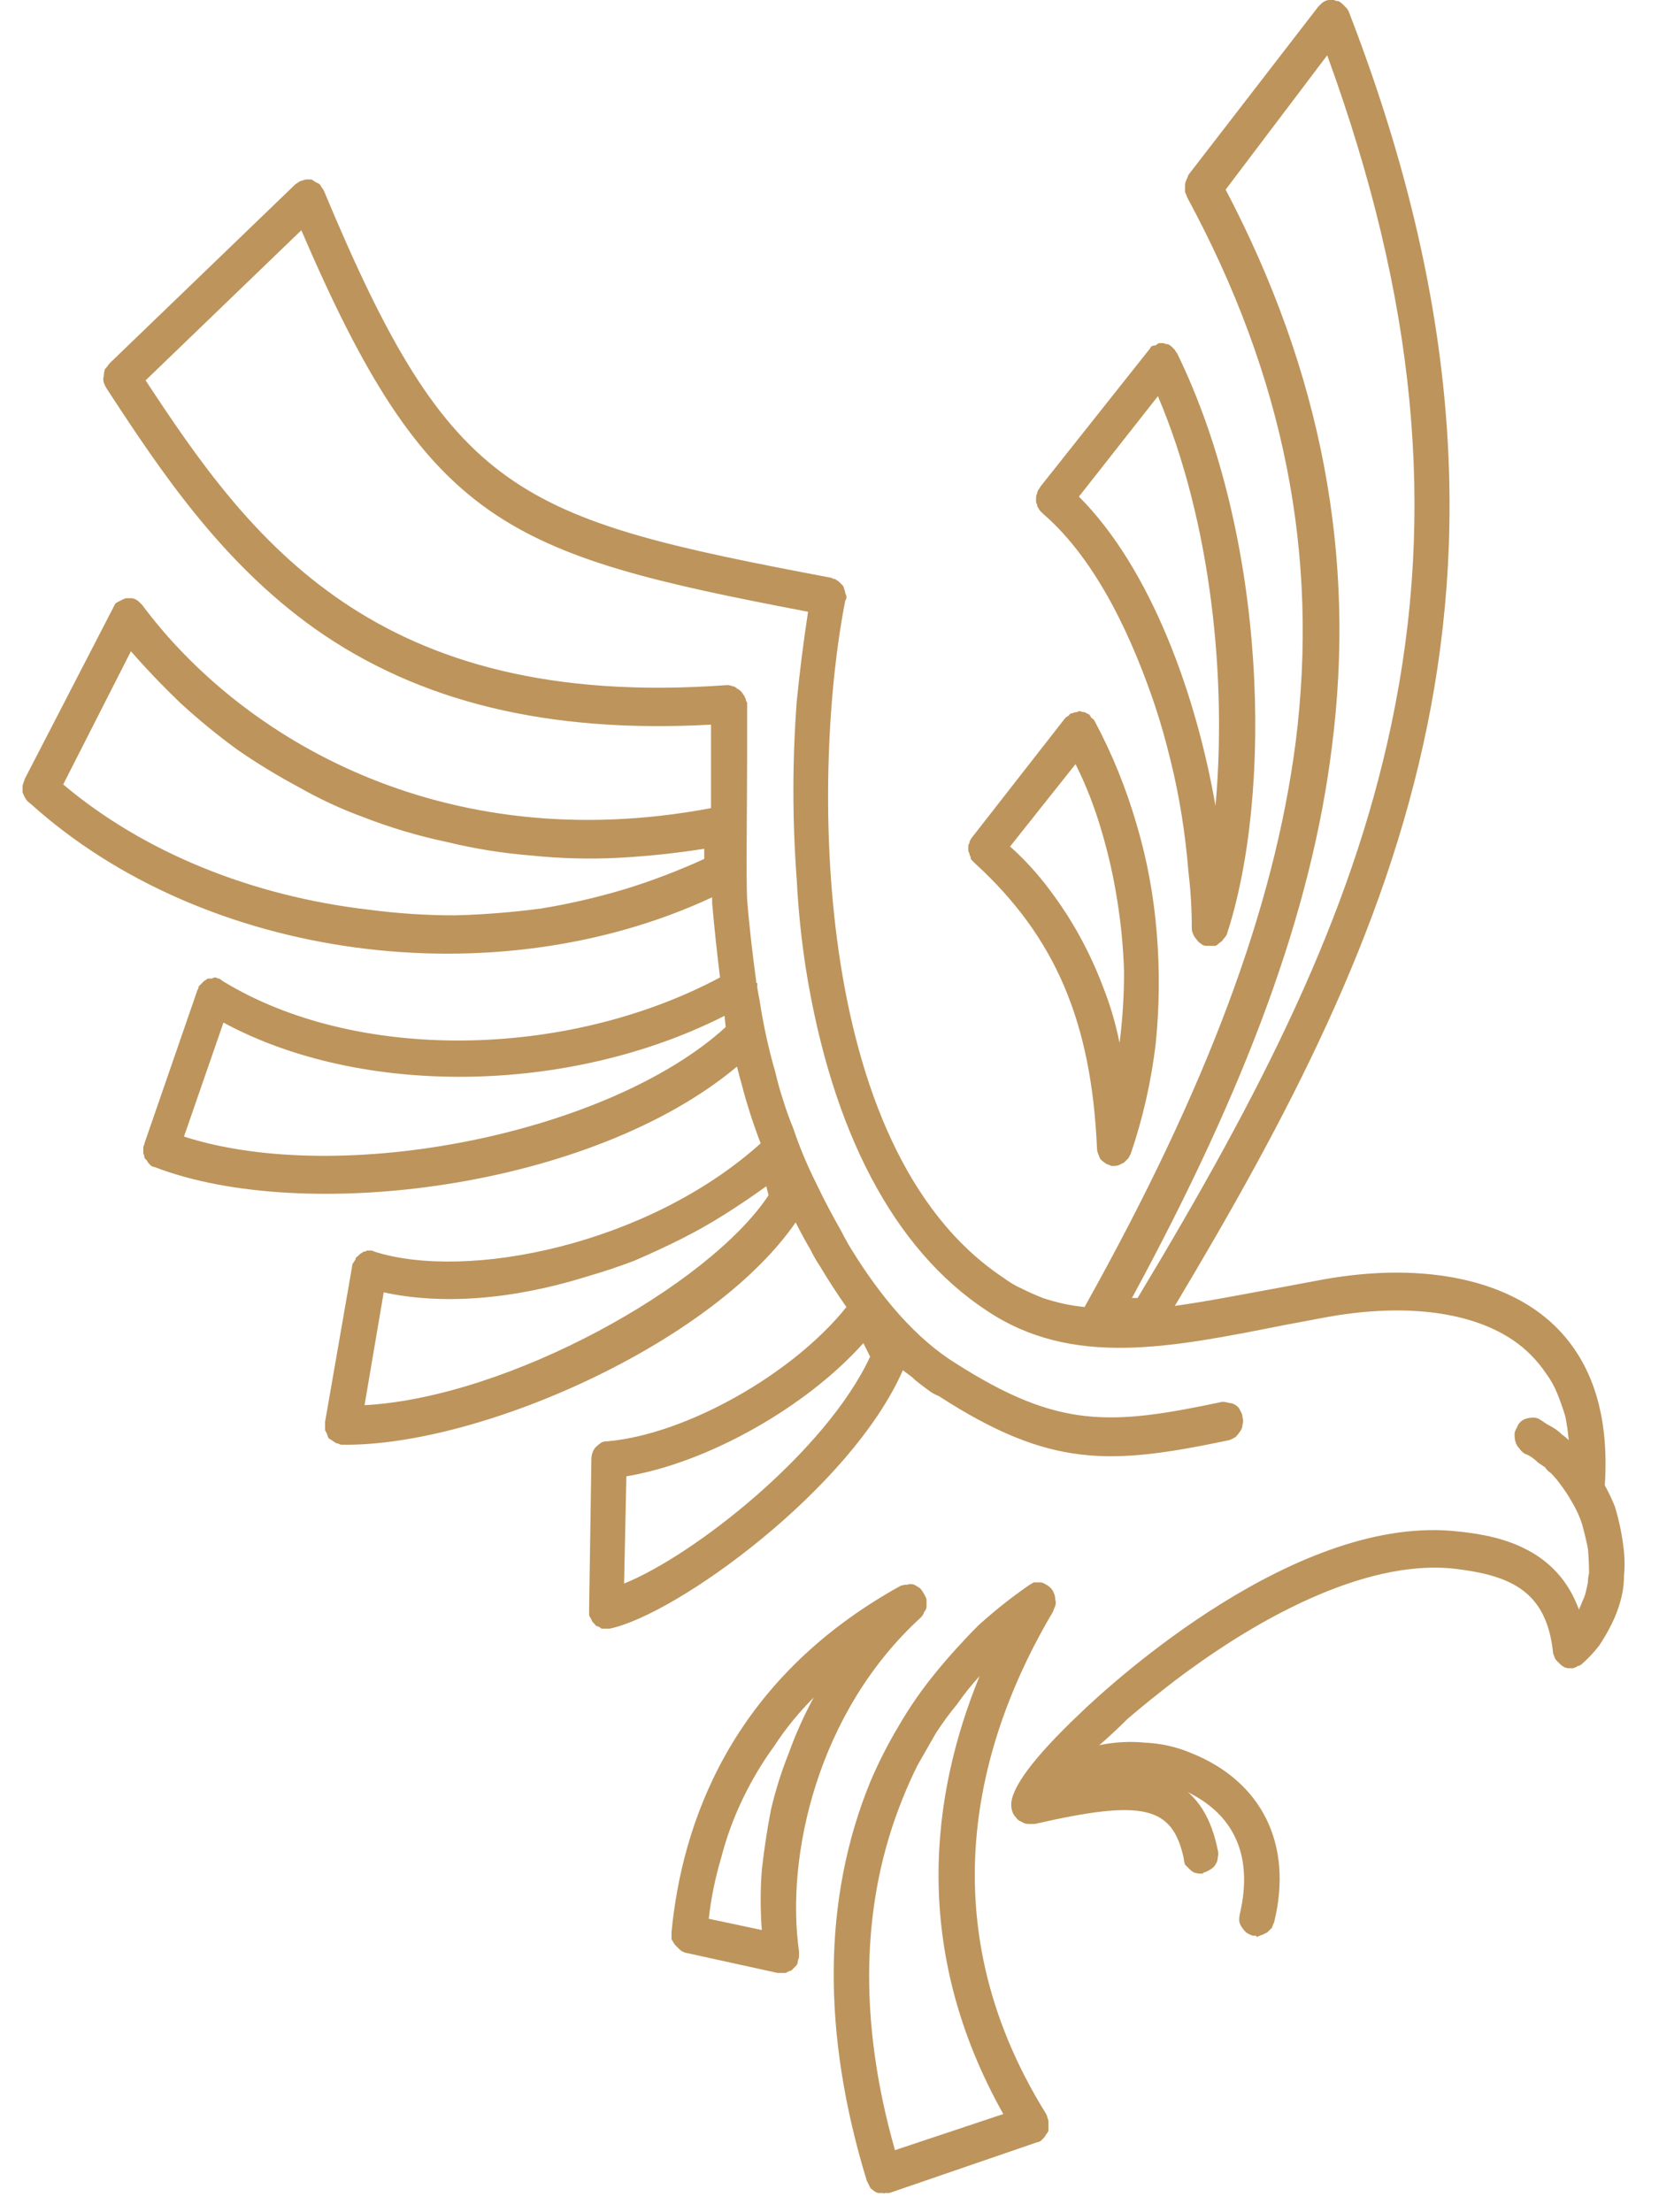 <svg version="1.2" xmlns="http://www.w3.org/2000/svg" viewBox="0 0 147 196" width="147" height="196">
	<title>web-images_full-logo</title>
	<style>
		.s0 { fill: #152437 } 
		.s1 { fill: #bd945b } 
	</style>
	<path fill-rule="evenodd" class="s0" d="m21.8 250.1l-28.8 0.8v-17.7h25.9v-1.8h-25.9v-16.6l28.2 0.9v-2.7h-32.6v39.7h33.2l-0.1-2.6z"/>
	<path fill-rule="evenodd" class="s0" d="m29.7 213v39.7h30.4v-2.6l-26.1 0.8v-37.9h-4.3z"/>
	<path class="s0" d="m100.8 225c0-8.8-6.6-12-18-12h-16.4v39.7h4.3v-15h12.1c11.7 0 18-3.6 18-12.7zm-18.6 10.9h-11.5v-21.1h11.5c9.6 0 14 2.2 14 10.3 0 8.5-4.3 10.8-14 10.8z"/>
	<path fill-rule="evenodd" class="s0" d="m108.8 213h4.3v39.7h-4.3z"/>
	<path class="s0" d="m122.1 223.3c0 3.2 0.9 5.7 3.4 7.4 2.5 1.6 6.5 2.5 12.7 3.4 6.5 1 10.2 1.6 12.4 3 2 1.2 2.7 3 2.7 5.3 0 6.8-6 8.9-16.3 8.9-6 0-11.1-1.4-15.9-2.2v2.5q2 0.4 4.1 0.6 2 0.3 4.1 0.5 2 0.2 4.1 0.3 2 0.1 4.1 0.1c11.4 0 19.9-2.7 19.9-11.7 0-3.7-1.2-6.2-4.1-8-2.6-1.6-6.8-2.4-12.9-3.3-6.6-0.9-10.1-1.7-12.1-3-1.7-1.2-2.2-2.8-2.2-5 0-5.7 5-7.6 14.3-7.6 5 0 9.3 1.3 13.7 2.1v-2.5q-1.8-0.3-3.5-0.6-1.8-0.3-3.5-0.5-1.8-0.1-3.5-0.2-1.8-0.1-3.5-0.2c-10.7 0-18 2.6-18 10.7z"/>
	<path class="s0" d="m9.7 287.6c-3.9 0-6.4-2-6.4-5.9 0-3.9 2.5-5.9 6.4-5.9q0.8-0.1 1.6 0.1 0.7 0.1 1.4 0.5 0.8 0.4 1.3 0.9 0.6 0.6 1 1.3l2.3-1.3q-0.6-0.9-1.4-1.7-0.8-0.7-1.8-1.2-1-0.6-2.1-0.8-1.1-0.2-2.2-0.2c-5.6 0-9 3.2-9 8.3 0 5.2 3.4 8.3 8.8 8.3 3.7 0 6.3-1.6 7.7-3.9l-2.3-1.2q-0.4 0.6-1 1.2-0.6 0.5-1.3 0.9-0.7 0.4-1.4 0.5-0.8 0.2-1.6 0.1z"/>
	<path class="s0" d="m31.6 273.9l-7.9 15.6h2.7l1.9-3.7h9.3l1.8 3.7h2.7l-7.8-15.6zm-2.2 9.6l3.5-7.3 3.6 7.3z"/>
	<path class="s0" d="m60.2 273.9h-9.9v15.6h2.5v-5.4h7.4c3.5 0 5.8-1.8 5.8-5.1 0-3.3-2.3-5.1-5.8-5.1zm-0.3 7.9h-7.1v-5.6h7.1c2.2 0 3.6 0.8 3.6 2.8 0 2-1.4 2.8-3.6 2.8z"/>
	<path fill-rule="evenodd" class="s0" d="m74.8 273.9h2.5v15.6h-2.5z"/>
	<path fill-rule="evenodd" class="s0" d="m85.7 276.2h6.5v13.3h2.5v-13.3h6.7v-2.3h-15.7v2.3z"/>
	<path class="s0" d="m113.3 273.9l-7.9 15.6h2.7l1.9-3.7h9.3l1.8 3.7h2.8l-7.9-15.6zm-2.2 9.6l3.6-7.3 3.5 7.3z"/>
	<path fill-rule="evenodd" class="s0" d="m134.5 273.9h-2.4v15.6h13.1v-2.3h-10.7v-13.3z"/>
	<path class="s1" d="m78.3 194.3q-0.3 0-0.5 0-0.3-0.1-0.5-0.3-0.2-0.1-0.3-0.4-0.1-0.2-0.2-0.4c-4-13.1-3.9-25 0.3-35.3q1.1-2.6 2.6-5.1 1.4-2.4 3.2-4.6 1.8-2.2 3.8-4.2 2.1-1.9 4.4-3.5 0.3-0.2 0.5-0.3 0.3 0 0.6 0 0.2 0 0.5 0.2 0.2 0.1 0.4 0.3 0.2 0.2 0.3 0.5 0.1 0.2 0.1 0.5 0.1 0.3 0 0.6-0.1 0.2-0.2 0.5c-6.3 10.6-11.5 27-0.6 44.5q0.1 0.2 0.1 0.3 0.1 0.2 0.1 0.4 0 0.2 0 0.4 0 0.2 0 0.4-0.1 0.2-0.2 0.3-0.1 0.2-0.2 0.3-0.2 0.2-0.3 0.3-0.2 0.1-0.3 0.1l-13.1 4.5q-0.1 0-0.1 0-0.1 0-0.2 0 0 0-0.1 0-0.1 0.1-0.1 0zm8.5-45.8q-1.1 1.2-2 2.5-1 1.2-1.9 2.6-0.8 1.4-1.6 2.8-0.7 1.4-1.3 2.9c-3.7 9.1-4 19.6-0.7 31.2l9.6-3.2c-8.2-14.6-6.4-28.3-2.1-38.8zm-17.5 26.3h-0.4l-8.2-1.8q-0.3-0.1-0.5-0.3-0.2-0.2-0.4-0.4-0.2-0.3-0.3-0.5 0-0.3 0-0.6c0.9-9.4 5.1-22.3 20.3-30.7q0.3-0.1 0.6-0.1 0.3-0.1 0.6 0 0.2 0.1 0.5 0.3 0.2 0.2 0.3 0.4 0.2 0.3 0.3 0.6 0 0.3 0 0.6 0 0.3-0.2 0.5-0.1 0.3-0.3 0.5c-9.2 8.4-12 21.2-10.8 29.6q0 0.2 0 0.4 0 0.2-0.1 0.4 0 0.2-0.1 0.4-0.1 0.1-0.3 0.3-0.1 0.1-0.2 0.2-0.1 0-0.3 0.1-0.1 0.1-0.3 0.1-0.1 0-0.2 0zm-6.5-4.8l4.7 1q-0.2-2.7 0-5.3 0.3-2.7 0.8-5.3 0.6-2.6 1.6-5.1 0.9-2.5 2.2-4.9-2 2-3.5 4.3-1.6 2.2-2.8 4.7-1.2 2.5-1.9 5.2-0.8 2.7-1.1 5.4zm43.6-4q-0.3 0-0.6-0.1-0.2-0.1-0.4-0.3-0.2-0.2-0.4-0.4-0.1-0.3-0.1-0.5c-1-4.7-3.6-5.3-13.2-3.1q0 0-0.1 0-0.1 0-0.1 0-0.1 0-0.2 0 0 0-0.1 0h-0.1q-0.3 0-0.6-0.2-0.3-0.1-0.5-0.4-0.2-0.2-0.3-0.5-0.1-0.3-0.1-0.6c0-1.5 2-4.2 6-8 3.1-3 19.5-17.9 33.7-16.2 4 0.4 8.7 1.7 10.6 6.9q0.2-0.4 0.3-0.7 0.2-0.4 0.3-0.8 0.1-0.4 0.2-0.9 0-0.4 0.1-0.8 0-1.1-0.1-2.2-0.2-1-0.5-2.1-0.3-1-0.9-2-0.5-0.9-1.2-1.8-0.3-0.4-0.7-0.8-0.3-0.2-0.5-0.5-0.3-0.2-0.6-0.4-0.3-0.3-0.6-0.5-0.3-0.2-0.6-0.3-0.3-0.2-0.5-0.5-0.2-0.2-0.3-0.5-0.1-0.3-0.1-0.7 0-0.3 0.2-0.6 0.1-0.3 0.3-0.5 0.2-0.2 0.5-0.3 0.3-0.1 0.7-0.1 0.3 0 0.6 0.2 0.3 0.2 0.6 0.4 0.4 0.2 0.7 0.4 0.3 0.2 0.6 0.5 0.3 0.2 0.6 0.5-0.1-1.1-0.3-2.1-0.3-1-0.7-2-0.4-1-1-1.8-0.6-0.9-1.4-1.7c-3.6-3.6-10.4-4.8-18.6-3.2q-1.6 0.3-3.2 0.6c-10.1 2-18.8 3.8-26.4-1.3-8.2-5.4-13.7-15.9-16-30.3q-0.6-3.9-0.8-7.8-0.3-4-0.3-8 0-3.9 0.3-7.9 0.4-4 1-7.9c-26.8-5.1-33.7-7.7-44.9-33.8l-13.8 13.3c9.2 14 20.2 29.3 51.5 27q0.3 0 0.5 0.1 0.2 0 0.4 0.2 0.2 0.1 0.3 0.2 0.2 0.2 0.3 0.4 0.1 0.1 0.1 0.2 0.1 0.1 0.1 0.3 0.1 0.1 0.1 0.2 0 0.2 0 0.3c0 0.9 0 2.4 0 4.2 0 4.4-0.1 10.9 0 12.9 0.2 2.5 0.5 5 0.8 7.2q0 0.1 0 0.1 0 0.1 0.1 0.1 0 0.1 0 0.1 0 0.1 0 0.1 0 0 0 0.1 0 0 0 0 0 0.1 0 0.1 0 0 0 0 0.1 0.6 0.2 1.1 0.5 3.3 1.4 6.4 0.3 1.3 0.7 2.5 0.4 1.3 0.9 2.5 0.4 1.2 0.9 2.4 0.5 1.2 1.1 2.4 1 2.1 2.2 4.2 0.3 0.6 0.7 1.3c2.9 4.8 6.1 8.4 9.5 10.5 9.1 5.8 13.7 5.5 23.6 3.4q0.3 0 0.6 0.1 0.3 0 0.6 0.2 0.3 0.2 0.4 0.5 0.2 0.3 0.2 0.6 0.1 0.3 0 0.6 0 0.3-0.2 0.6-0.2 0.3-0.4 0.5-0.3 0.2-0.6 0.3c-10.5 2.2-15.8 2.5-25.7-3.9q-0.5-0.2-0.9-0.5-0.4-0.3-0.8-0.6-0.4-0.3-0.7-0.6-0.4-0.3-0.8-0.6c-4.6 10.5-20.1 21.7-26 22.9q-0.2 0-0.3 0-0.2 0-0.4 0-0.1-0.1-0.3-0.2-0.2 0-0.3-0.2-0.1-0.1-0.2-0.2-0.1-0.2-0.2-0.4-0.1-0.1-0.1-0.3 0-0.2 0-0.4l0.2-13.3q0-0.3 0.1-0.6 0.1-0.3 0.3-0.5 0.2-0.2 0.5-0.4 0.2-0.1 0.5-0.1c7-0.6 16.5-6 21.2-11.9q-1.2-1.7-2.4-3.7-0.4-0.6-0.8-1.4-0.7-1.2-1.3-2.4c-3.3 4.8-9.6 9.7-17.6 13.6-8 3.9-16.5 6.2-22.6 6.1q-0.2 0-0.3-0.1-0.2 0-0.3-0.1-0.2-0.1-0.3-0.2-0.2-0.1-0.3-0.2-0.1-0.2-0.1-0.3-0.1-0.2-0.2-0.4 0-0.2 0-0.3 0-0.2 0-0.4l2.4-13.8q0-0.2 0.1-0.3 0.1-0.2 0.2-0.3 0-0.2 0.2-0.3 0.1-0.1 0.2-0.2 0.2-0.1 0.3-0.2 0.2 0 0.3-0.1 0.2 0 0.4 0 0.1 0 0.3 0.1c8.2 2.6 24.2-0.6 34.2-9.6q-1-2.6-1.7-5.3-0.2-0.7-0.4-1.5c-12.9 10.8-38.4 14-51.6 8.9q-0.1 0-0.3-0.1-0.1-0.1-0.2-0.2-0.1-0.1-0.2-0.3-0.1-0.1-0.2-0.2 0-0.2-0.1-0.4 0-0.1 0-0.3 0-0.2 0-0.3 0.1-0.2 0.1-0.3l4.7-13.6q0.1-0.1 0.1-0.3 0.1-0.1 0.3-0.3 0.1-0.1 0.2-0.2 0.2-0.1 0.3-0.2 0.2 0 0.4 0 0.1-0.1 0.3-0.1 0.2 0.1 0.3 0.1 0.2 0.1 0.3 0.2c11.7 7.2 30.4 7 44.1-0.3q-0.4-3.2-0.7-6.6 0-0.2 0-0.5c-19.3 9-45 5.6-60.4-8.3q-0.3-0.2-0.4-0.4-0.2-0.3-0.3-0.6 0-0.3 0-0.6 0.1-0.3 0.2-0.6l7.8-15.1q0.1-0.2 0.2-0.4 0.1-0.1 0.3-0.2 0.2-0.1 0.4-0.2 0.2-0.1 0.3-0.1 0.2 0 0.4 0 0.2 0 0.4 0.1 0.2 0.1 0.3 0.2 0.2 0.2 0.3 0.3c8.7 11.7 26.5 22.5 50.4 18 0-1.7 0-3.4 0-4.9q0-1.4 0-2.5c-14.4 0.8-25.9-2-35.1-8.5-8.3-5.9-13.7-14-18.4-21.2q-0.2-0.3-0.3-0.6-0.1-0.3 0-0.6 0-0.3 0.1-0.6 0.2-0.2 0.4-0.5l16.5-15.9q0.2-0.1 0.3-0.2 0.2-0.1 0.3-0.1 0.2-0.1 0.4-0.1 0.2 0 0.4 0 0.2 0.1 0.3 0.2 0.2 0.1 0.4 0.2 0.1 0.1 0.2 0.3 0.1 0.1 0.2 0.3c11.3 27.1 17 29 45 34.3q0.1 0.1 0.3 0.1 0.1 0.1 0.3 0.2 0.1 0.1 0.2 0.2 0.1 0.1 0.2 0.2 0.1 0.2 0.1 0.3 0.1 0.2 0.1 0.4 0.1 0.1 0.1 0.3 0 0.2-0.1 0.3c-2.9 14.6-3.3 48.5 14 60q0.8 0.6 1.7 1 0.8 0.4 1.8 0.8 0.9 0.3 1.8 0.5 0.9 0.2 1.9 0.3c10.9-19.5 16.8-35.4 18.7-50 2.1-16.6-1-32.4-9.6-48.3q-0.1-0.3-0.2-0.5 0-0.3 0-0.5 0-0.3 0.1-0.5 0.1-0.2 0.2-0.5l11.5-14.9q0.1-0.1 0.3-0.3 0.1-0.1 0.3-0.2 0.2-0.1 0.4-0.1 0.2 0 0.4 0 0.2 0.1 0.4 0.1 0.2 0.1 0.4 0.3 0.1 0.1 0.3 0.3 0.1 0.1 0.2 0.3c19.1 49.3 4.6 81.3-15.4 114.7 2.9-0.4 5.9-1 9.2-1.6l3.2-0.6c9.1-1.8 16.9-0.3 21.3 4q5 4.9 4.4 14.1 0.5 0.9 0.9 1.9 0.3 1 0.5 2 0.2 1 0.3 2 0.1 1.1 0 2.1 0 1.1-0.3 2.2-0.3 1.1-0.8 2.1-0.5 1-1.1 1.9-0.7 0.9-1.5 1.6-0.2 0.2-0.4 0.2-0.1 0.1-0.4 0.2-0.2 0-0.4 0-0.2 0-0.4-0.1-0.2-0.1-0.4-0.3-0.1-0.1-0.3-0.3-0.1-0.1-0.2-0.4-0.1-0.2-0.1-0.4c-0.6-5.3-3.7-6.7-8.6-7.3-8.4-1-18.3 5.1-23.4 8.8q-1.4 1-2.9 2.2-1.4 1.1-2.8 2.3-1.3 1.3-2.7 2.5-1.3 1.3-2.5 2.7c5.9-1.1 11.7-1.1 13.2 6.4q0.1 0.3 0 0.7 0 0.3-0.2 0.6-0.1 0.2-0.4 0.4-0.3 0.2-0.6 0.3 0 0-0.1 0 0 0.1 0 0.1-0.1 0-0.1 0-0.1 0-0.1 0zm-50.9-35.2l-0.2 9.5c6.2-2.5 17.9-11.7 21.8-20.1q-0.3-0.6-0.6-1.2c-5.1 5.7-13.8 10.6-21 11.8zm-21.5-16.3l-1.7 10c12.8-0.7 30.5-10.6 35.8-18.6q-0.1-0.4-0.2-0.8-1.8 1.3-3.7 2.5-1.9 1.2-3.9 2.2-2 1-4.1 1.9-2.1 0.8-4.2 1.4c-6.7 2.1-13 2.5-18 1.4zm74.6-97.7c8.5 16.2 11.6 32.5 9.4 49.5-1.8 14.4-7.5 29.9-17.7 48.7h0.5c10.9-18.1 18.9-33.7 22.5-50.9 4-19 2.1-37.8-5.7-59.2zm-92.3 83.9c14 4.5 37.7-0.3 48-9.7l-0.1-1c-13.8 7-32.2 7.2-44.4 0.6zm-10.7-31.2c7.1 6 16.7 9.9 27.1 11.1q3.8 0.5 7.6 0.5 3.8-0.1 7.6-0.6 3.7-0.6 7.4-1.7 3.6-1.1 7.1-2.7 0-0.2 0-0.4c0-0.1 0-0.3 0-0.5q-3.8 0.6-7.6 0.8-3.8 0.2-7.7-0.2-3.8-0.3-7.5-1.2-3.8-0.8-7.4-2.2-3-1.1-5.8-2.7-2.8-1.5-5.4-3.3-2.6-1.9-5-4.1-2.3-2.2-4.4-4.6zm93.1 33.8q0 0 0 0-0.1 0-0.1 0 0 0-0.1 0 0 0 0 0-0.3-0.1-0.5-0.2-0.3-0.2-0.5-0.4-0.1-0.2-0.2-0.5-0.1-0.2-0.1-0.5c-0.5-11.2-3.7-18.7-10.8-25.2q-0.2-0.2-0.3-0.3-0.1-0.1-0.1-0.3-0.1-0.1-0.1-0.3-0.1-0.1-0.1-0.3 0-0.2 0-0.3 0-0.2 0.1-0.3 0-0.2 0.1-0.3 0.1-0.2 0.2-0.3l8.2-10.5q0.1-0.1 0.3-0.2 0.1-0.2 0.3-0.2 0.2-0.1 0.4-0.1 0.2-0.1 0.3-0.1 0.2 0.1 0.4 0.1 0.2 0.1 0.4 0.2 0.1 0.1 0.2 0.3 0.2 0.1 0.3 0.3 2.3 4.3 3.7 9.1 1.4 4.7 1.8 9.7 0.4 4.9-0.1 9.8-0.6 5-2.2 9.7-0.1 0.2-0.2 0.4-0.2 0.2-0.4 0.4-0.2 0.1-0.4 0.2-0.2 0.1-0.5 0.1zm-9.2-28.3q1.9 1.7 3.4 3.7 1.6 2.1 2.8 4.3 1.2 2.2 2.1 4.6 0.9 2.3 1.4 4.8 0.4-3.1 0.4-6.3-0.1-3.2-0.6-6.3-0.5-3.2-1.4-6.2-0.9-3.1-2.3-5.9zm17.7 8.8q0 0-0.1 0 0 0 0 0-0.1 0-0.1 0 0 0-0.1 0-0.3 0-0.5-0.2-0.2-0.1-0.4-0.4-0.2-0.2-0.3-0.5-0.1-0.2-0.1-0.5 0-2.5-0.3-5-0.2-2.5-0.6-5-0.4-2.5-1-4.9-0.6-2.5-1.4-4.9c-1.8-5.3-4.9-12.6-9.9-16.9q-0.1-0.1-0.2-0.2-0.1-0.1-0.2-0.3-0.1-0.1-0.1-0.3-0.1-0.1-0.1-0.3 0-0.2 0-0.3 0-0.2 0.1-0.4 0-0.1 0.1-0.3 0.1-0.1 0.2-0.3l9.6-12.1q0.1-0.1 0.2-0.3 0.2-0.1 0.4-0.1 0.1-0.1 0.3-0.2 0.2 0 0.4 0 0.2 0.1 0.4 0.1 0.2 0.1 0.3 0.2 0.2 0.2 0.3 0.3 0.1 0.2 0.2 0.3c8 16.4 8.5 39 4.4 51.5q-0.1 0.2-0.3 0.4-0.1 0.2-0.3 0.3-0.2 0.2-0.4 0.3-0.3 0-0.5 0zm-11.6-39.8c6.4 6.4 10.4 17.6 12.1 27.4 1-11-0.3-25-5.1-36.3z"/>
	<path class="s1" d="m111.4 171.6q-0.1 0-0.1-0.1-0.1 0-0.1 0-0.1 0-0.1 0-0.1 0-0.1 0-0.3-0.1-0.6-0.3-0.2-0.2-0.4-0.5-0.2-0.3-0.2-0.6 0-0.3 0.1-0.7c0.8-3.6 0.6-8.5-5.5-11q-1.5-0.5-3.1-0.7-1.7-0.1-3.3 0.2-1.6 0.3-3 1.1-1.4 0.8-2.6 1.9-0.2 0.3-0.5 0.4-0.3 0.1-0.6 0-0.3 0-0.6-0.1-0.3-0.2-0.5-0.4-0.2-0.3-0.3-0.6-0.1-0.3-0.1-0.7 0.1-0.3 0.2-0.6 0.1-0.3 0.4-0.5 1.4-1.5 3.2-2.4 1.9-1 3.9-1.4 2-0.4 4-0.2 2.1 0.1 4 0.9c6.3 2.5 9.1 8.1 7.4 15q-0.1 0.2-0.2 0.5-0.2 0.2-0.4 0.4-0.2 0.1-0.4 0.2-0.3 0.1-0.5 0.2z"/>
</svg>